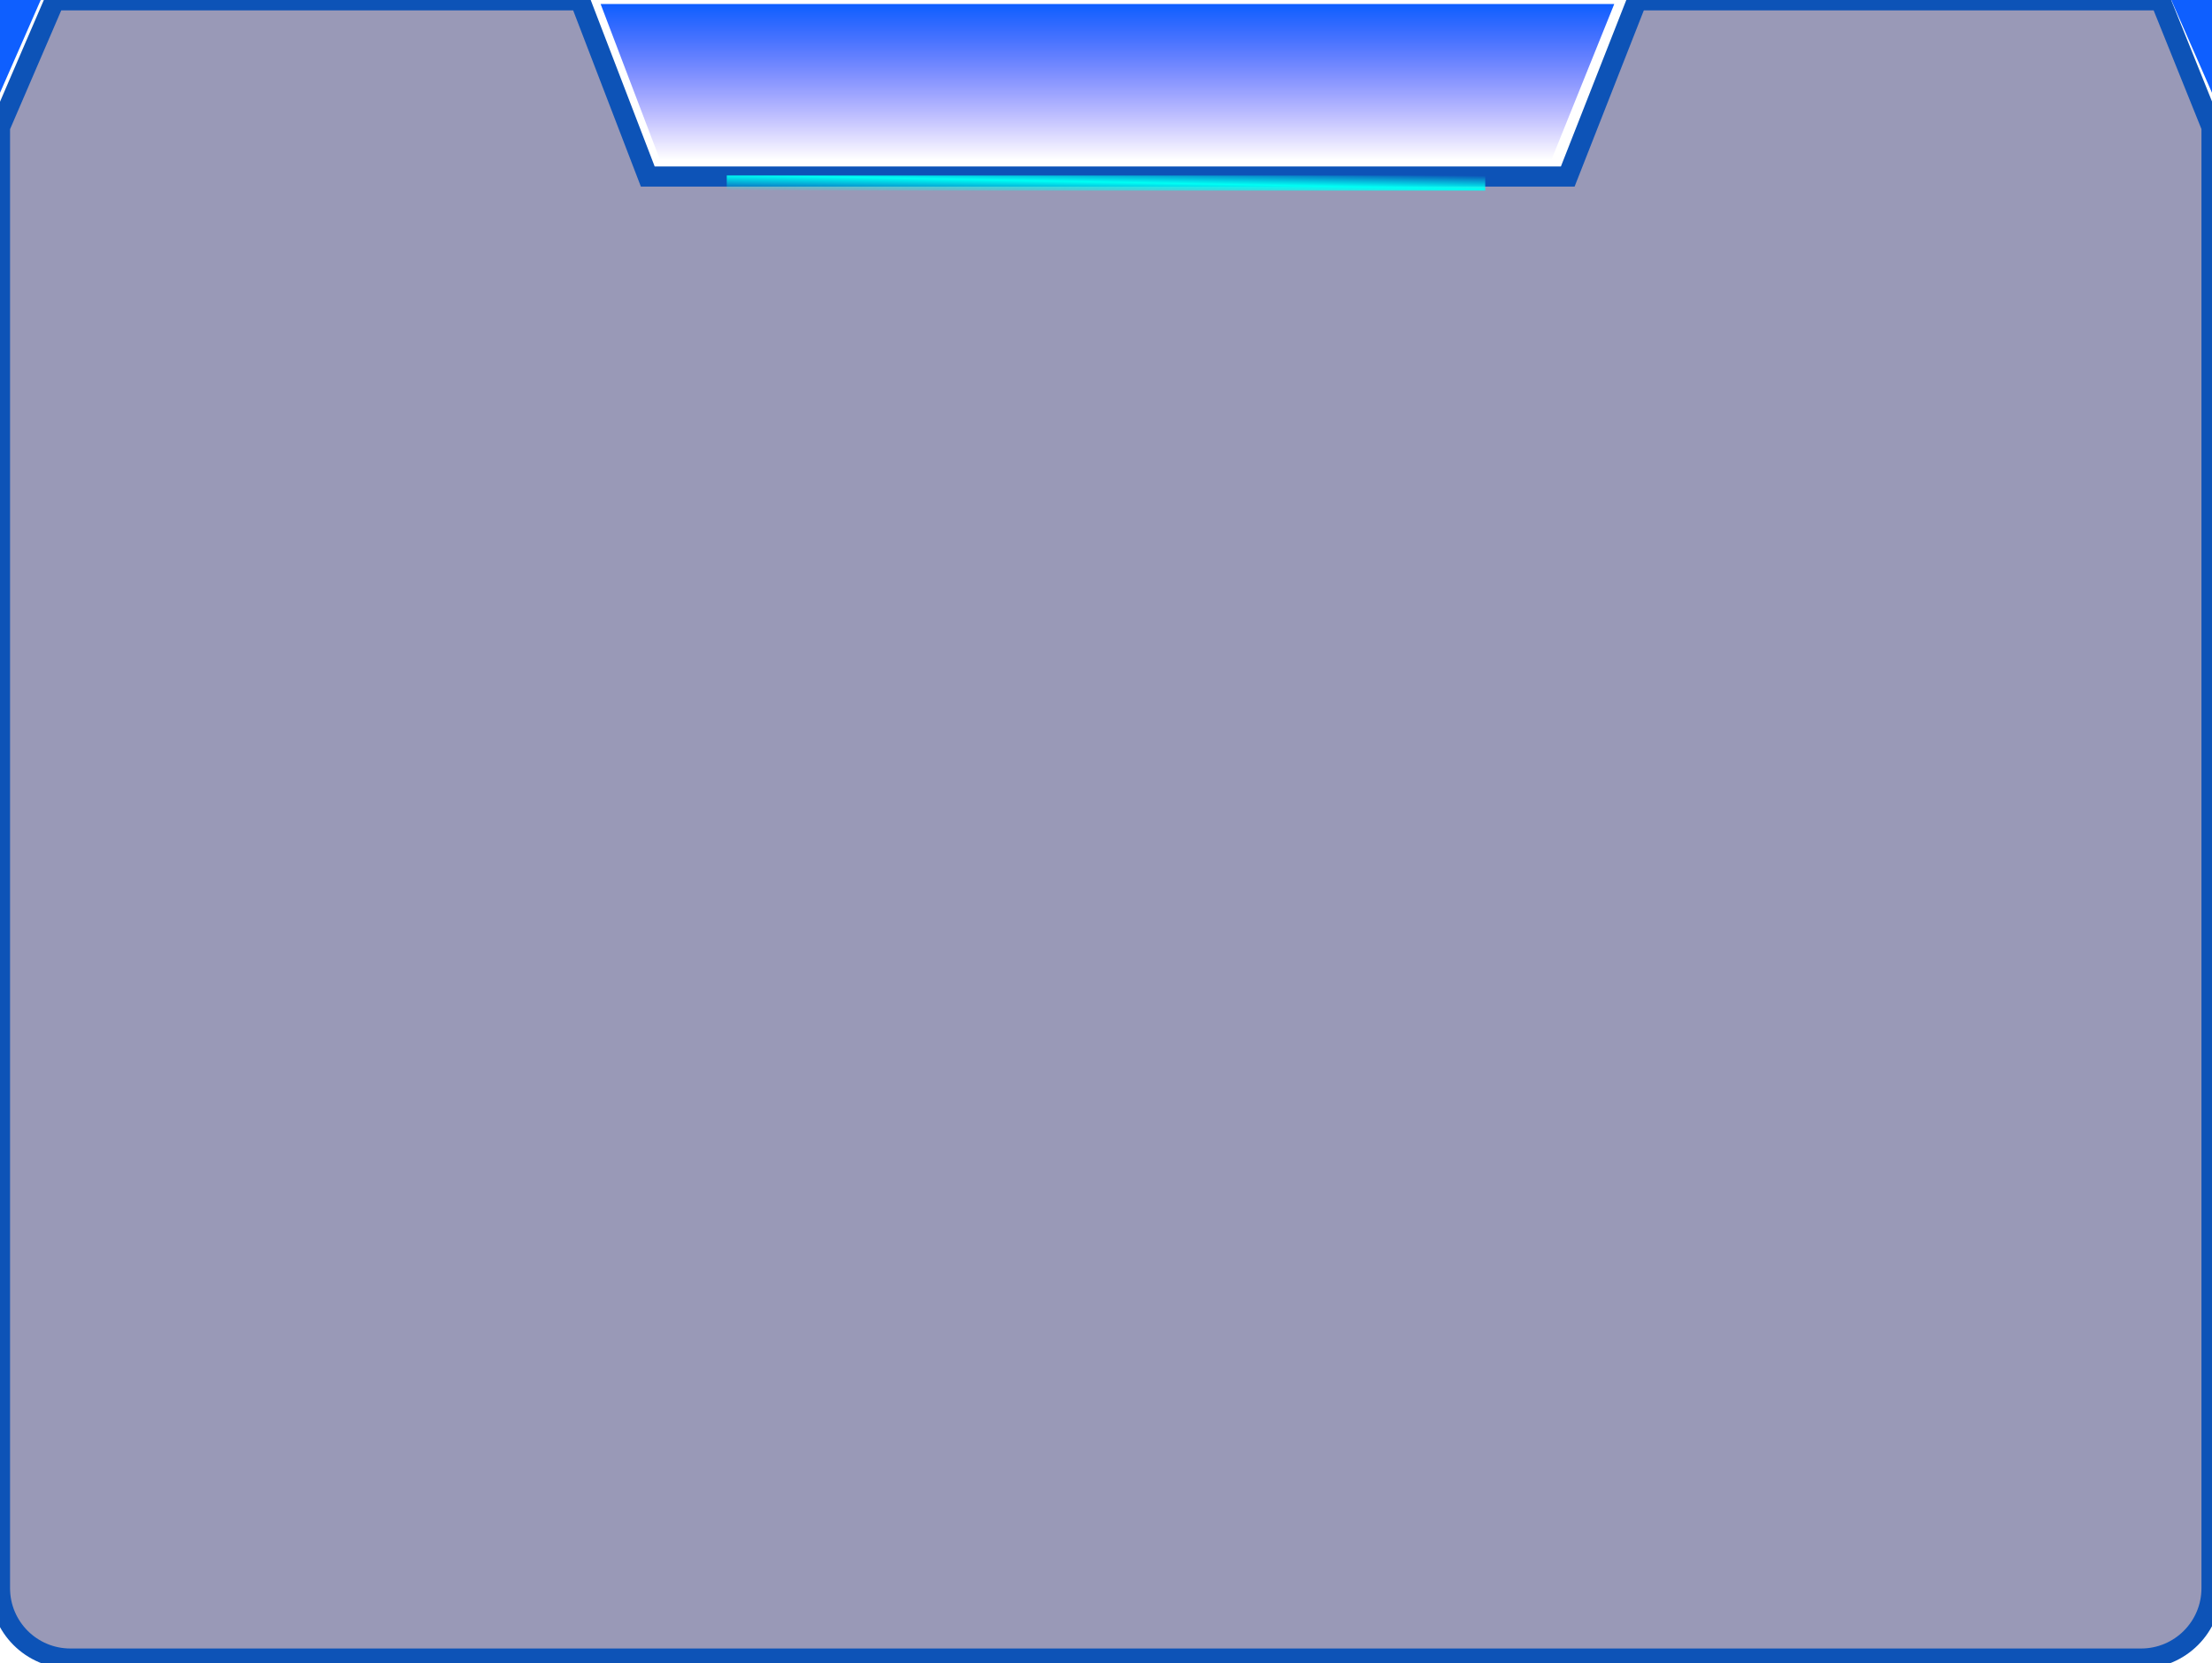 <svg xmlns="http://www.w3.org/2000/svg" xmlns:xlink="http://www.w3.org/1999/xlink" width="440.099" height="331" viewBox="0 0 440.099 331" fill="none"><g opacity="1"  transform="translate(0 0)  rotate(0)"><g id="形状结合" filter="url(#filter_1)"><path id="形状结合" fill-rule="evenodd" style="fill:#02004D" opacity="0.4" d="M325.69,0.068h104.15l10.16,25.23v290.77c0,7.73 -6.27,14 -14,14h-412c-7.73,0 -14,-6.27 -14,-14v-290.77l10.87,-25.23h104.54l13.47,35.06h183.04z"></path><path  id="形状结合" style="fill:#0D53B7; opacity:1;" d="M311.92,37.128h-184.414l-13.963,-36.343l1.867,-0.717v2h-104.54v-2l1.837,0.791l-10.87,25.23l-1.837,-0.791h2v290.77c0,6.628 5.373,12 12,12h412c6.627,0 12,-5.372 12,-12v-290.77h2l-1.855,0.747l-10.16,-25.23l1.855,-0.747v2h-104.15v-2l1.862,0.731l-14.269,36.329zM311.92,33.128v2l-1.862,-0.731l14.269,-36.329h106.864l10.809,26.842v291.158c0,8.837 -7.163,16 -16,16h-412c-8.837,0 -16,-7.163 -16,-16v-291.182l11.554,-26.817h107.23l13.963,36.343l-1.867,0.717v-2z"></path></g><path id="路径 11" fill-rule="evenodd" fill="url(#linear_0)" opacity="1" d="M131.28 31.744L308.7 31.744L321.169 0.803L119.5 0.803L131.28 31.744Z"></path><path id="路径 3" style="fill:url(#linear_1); opacity:100" d="M144.598,34.922h150.901v3h-150.901z"></path><path id="矩形" fill-rule="evenodd" style="fill:#0E5FFF" opacity="1" d="M0 18.47L8.1 0L0 0L0 18.47Z"></path><path id="矩形" fill-rule="evenodd" style="fill:#0E5FFF" opacity="1" d="M431.999 0L440.099 18.47L440.099 0L431.999 0Z"></path></g><defs><filter id="filter_1" x="-34" y="-33.932" width="508" height="398" filterUnits="userSpaceOnUse" color-interpolation-filters="sRGB"><feFlood flood-opacity="0" result="feFloodId"/>
          <feColorMatrix in="SourceAlpha" type="matrix" values="0 0 0 0 0 0 0 0 0 0 0 0 0 0 0 0 0 0 127 0" result="hardAlpha"/>
          
          <feOffset dx="0" dy="0"/>
          <feGaussianBlur stdDeviation="17"/>
          <feComposite in2="hardAlpha" operator="arithmetic" k2="-1" k3="1"/>
          <feColorMatrix type="matrix" values="0 0 0 0 0.067 0 0 0 0 0.157 0 0 0 0 1 0 0 0 0.66 0"/>
          <feBlend mode="normal" in2="filter_feFlood" result="filter_feFlood_1"/>
          <feBlend mode="normal" in="SourceGraphic" in2="filter_1" result="shape"/></filter><linearGradient id="linear_0" x1="50%" y1="0%" x2="50%" y2="100%" gradientUnits="objectBoundingBox"><stop offset="0" stop-color="#0E5FFF" stop-opacity="1" /><stop offset="1" stop-color="#1C00FF" stop-opacity="0" /></linearGradient><linearGradient id="linear_1" x1="1.484%" y1="100%" x2="98.277%" y2="0%" gradientUnits="objectBoundingBox"><stop offset="0" stop-color="#00FFF4" stop-opacity="0" /><stop offset="0.532" stop-color="#00FFF4" stop-opacity="1" /><stop offset="1" stop-color="#00FFF4" stop-opacity="0" /></linearGradient></defs></svg>